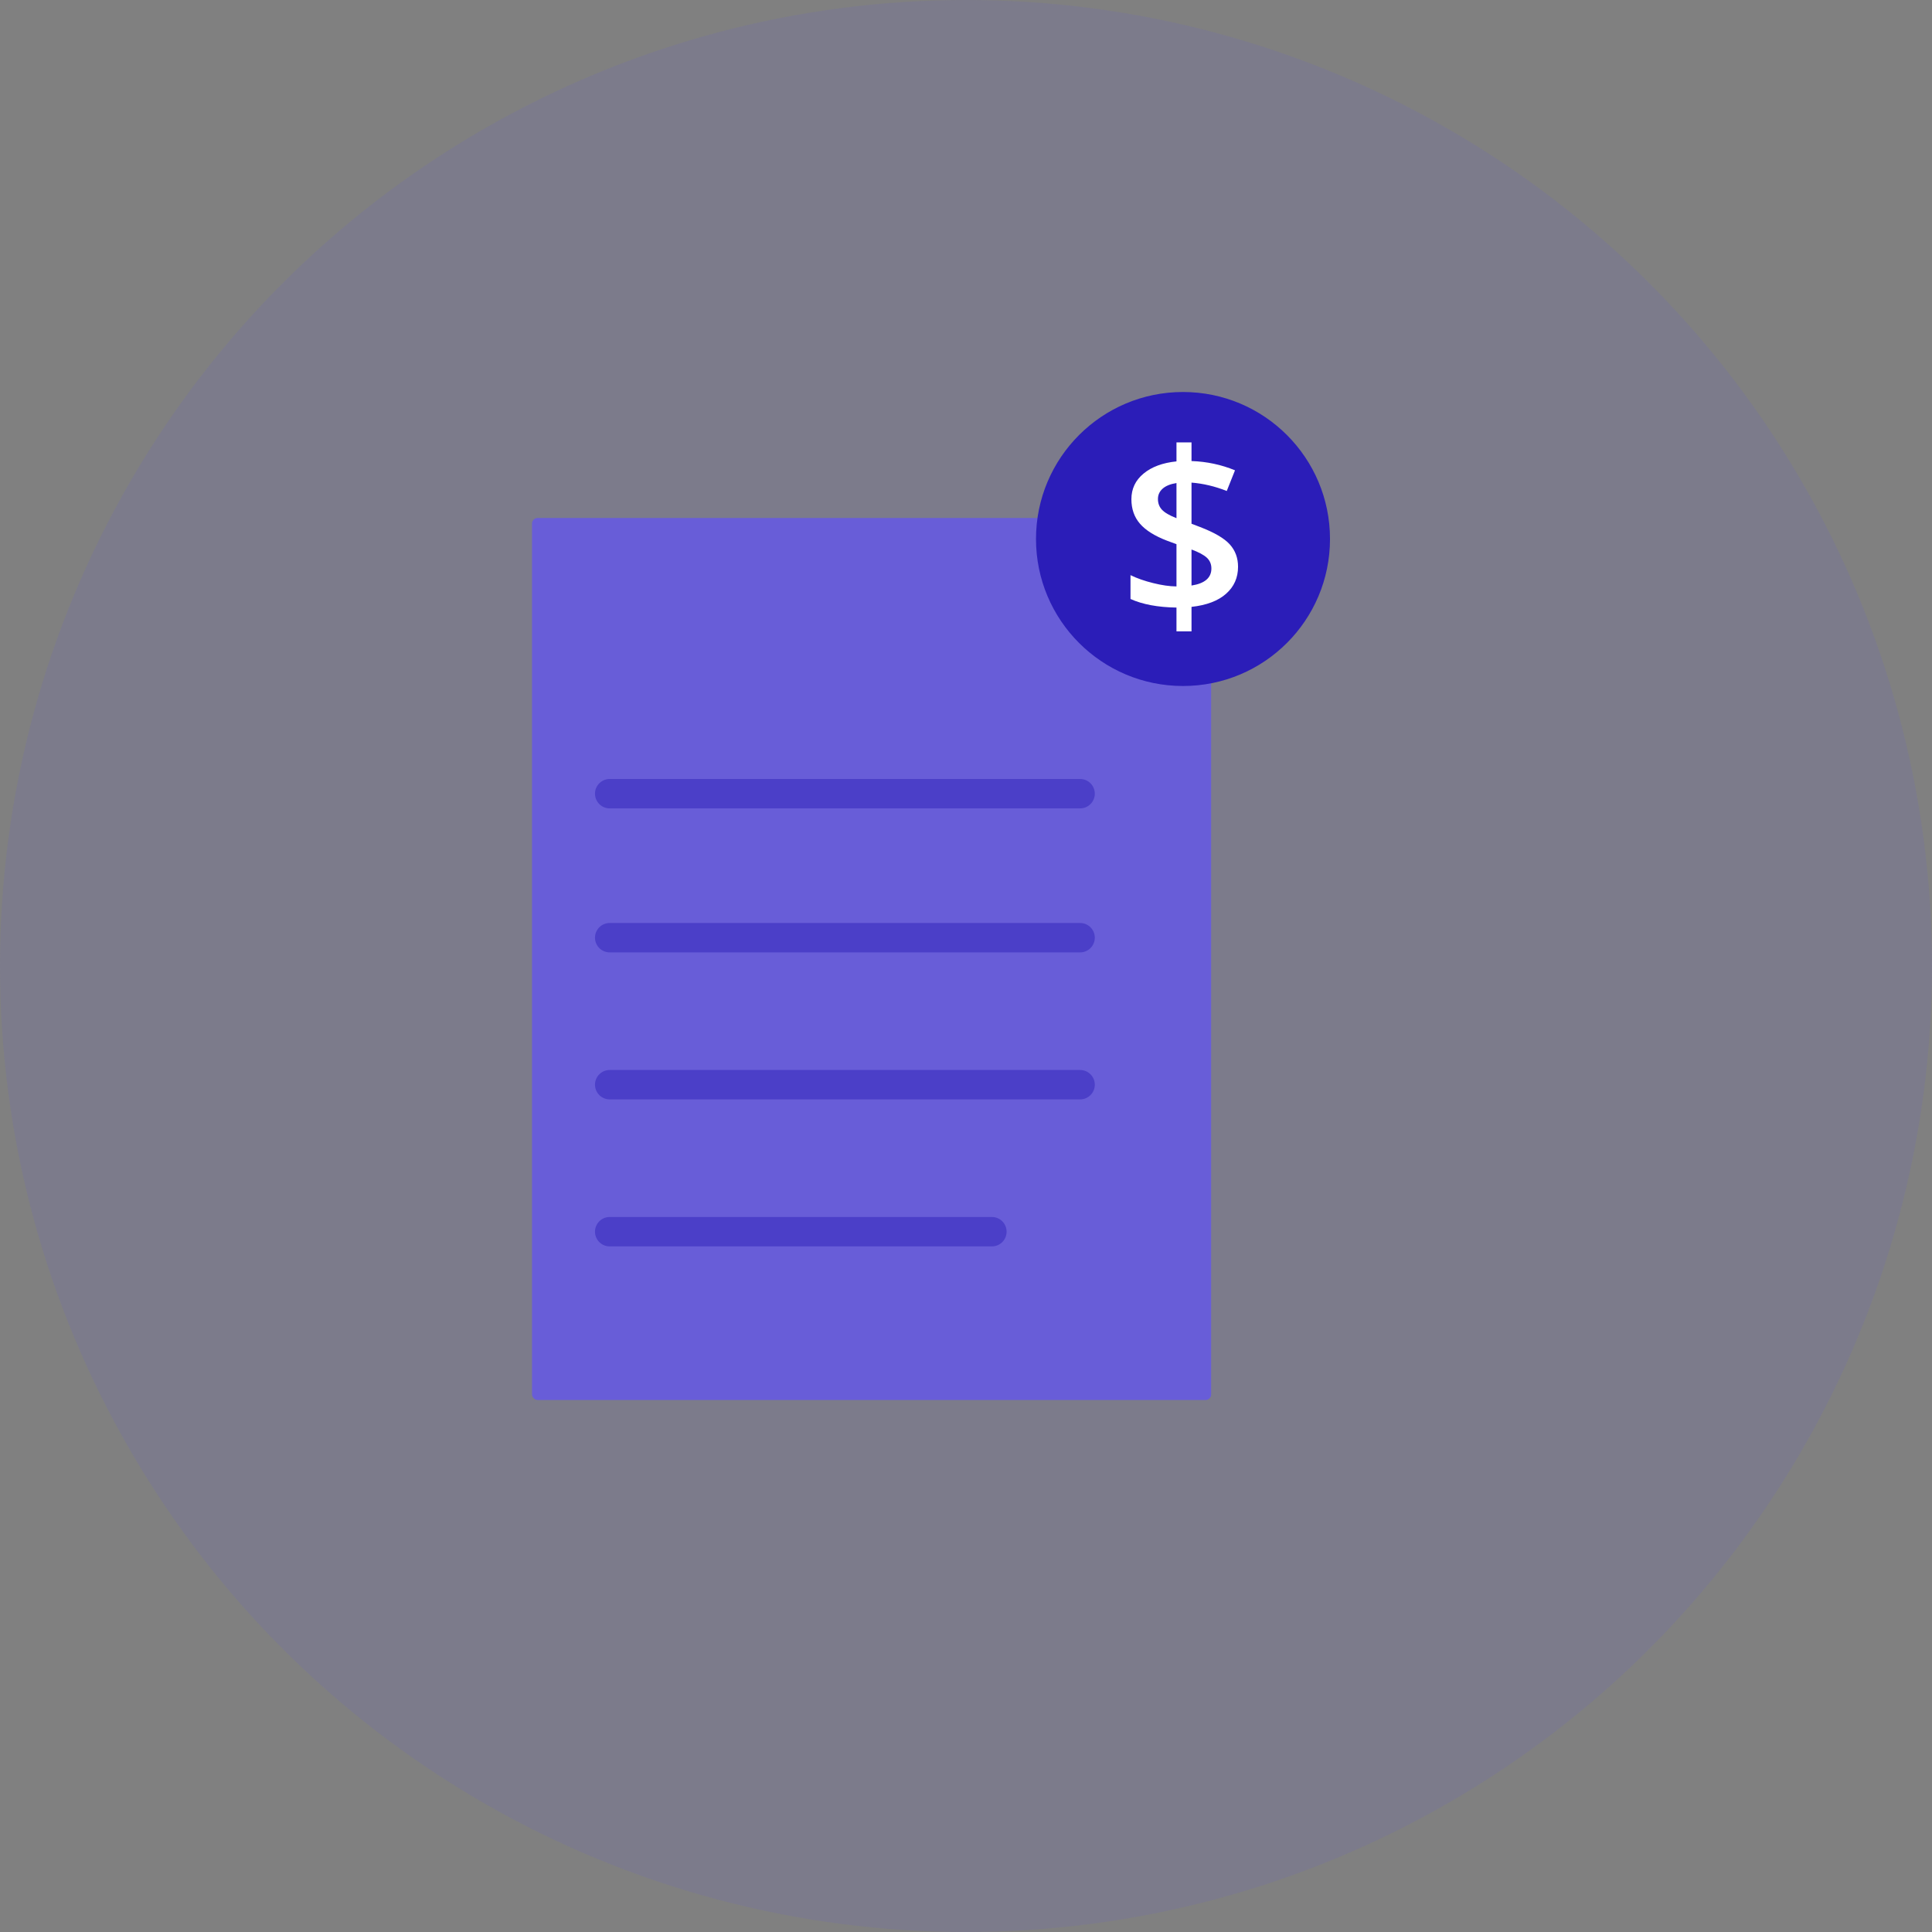 <svg xmlns="http://www.w3.org/2000/svg" width="69" height="69" viewBox="0 0 69 69">
  <rect x="0" y="0" width="69" height="69" fill="#808080" stroke="none"/>
  <g fill="none" fill-rule="evenodd">
    <circle cx="34.5" cy="34.5" r="34.5" fill="#685DD8" fill-opacity=".13"/>
    <g transform="translate(19 14)">
      <rect width="24.255" height="31.5" y="4.5" fill="#685DD8" rx=".2"/>
      <path fill="#4B3FC8" d="M2.775,20.014 C2.485,20.014 2.25,19.779 2.25,19.489 C2.25,19.199 2.485,18.964 2.775,18.964 L19.575,18.964 C19.865,18.964 20.1,19.199 20.1,19.489 C20.1,19.779 19.865,20.014 19.575,20.014 L2.775,20.014 Z M2.775,25.264 C2.485,25.264 2.25,25.029 2.25,24.739 C2.25,24.449 2.485,24.214 2.775,24.214 L19.575,24.214 C19.865,24.214 20.1,24.449 20.1,24.739 C20.1,25.029 19.865,25.264 19.575,25.264 L2.775,25.264 Z M2.775,30.514 C2.485,30.514 2.25,30.279 2.25,29.989 C2.25,29.699 2.485,29.464 2.775,29.464 L16.425,29.464 C16.715,29.464 16.95,29.699 16.95,29.989 C16.95,30.279 16.715,30.514 16.425,30.514 L2.775,30.514 Z M2.775,14.871 C2.485,14.871 2.25,14.636 2.25,14.346 C2.25,14.056 2.485,13.821 2.775,13.821 L19.575,13.821 C19.865,13.821 20.1,14.056 20.1,14.346 C20.1,14.636 19.865,14.871 19.575,14.871 L2.775,14.871 Z"/>
      <path fill="#2B1DB8" d="M28.5,5.25 C28.5,8.15 26.15,10.5 23.25,10.5 C20.35,10.5 18,8.15 18,5.25 C18,2.35 20.35,0 23.25,0 C26.15,0 28.5,2.35 28.5,5.25"/>
      <path fill="#FFF" d="M25.216,6.242 C25.216,6.632 25.073,6.954 24.788,7.206 C24.503,7.459 24.092,7.615 23.554,7.674 L23.554,8.55 L23.017,8.55 L23.017,7.699 C22.35,7.688 21.803,7.586 21.375,7.392 L21.375,6.541 C21.606,6.654 21.877,6.749 22.186,6.825 C22.495,6.902 22.772,6.942 23.017,6.944 L23.017,5.435 L22.678,5.31 C22.237,5.141 21.915,4.938 21.712,4.703 C21.509,4.468 21.407,4.176 21.407,3.829 C21.407,3.458 21.552,3.153 21.841,2.914 C22.13,2.674 22.522,2.529 23.017,2.478 L23.017,1.8 L23.554,1.8 L23.554,2.466 C24.1,2.485 24.618,2.595 25.107,2.797 L24.813,3.535 C24.39,3.368 23.971,3.269 23.554,3.236 L23.554,4.705 L23.86,4.822 C24.371,5.018 24.725,5.225 24.921,5.443 C25.118,5.661 25.216,5.927 25.216,6.242 Z M24.264,6.303 C24.264,6.147 24.209,6.018 24.1,5.917 C23.991,5.817 23.809,5.719 23.554,5.625 L23.554,6.912 C24.027,6.839 24.264,6.636 24.264,6.303 Z M22.355,3.821 C22.355,3.975 22.403,4.102 22.499,4.205 C22.594,4.307 22.767,4.408 23.017,4.507 L23.017,3.252 C22.802,3.285 22.638,3.351 22.525,3.45 C22.412,3.55 22.355,3.673 22.355,3.821 Z"/>
    </g>
  </g>
</svg>
